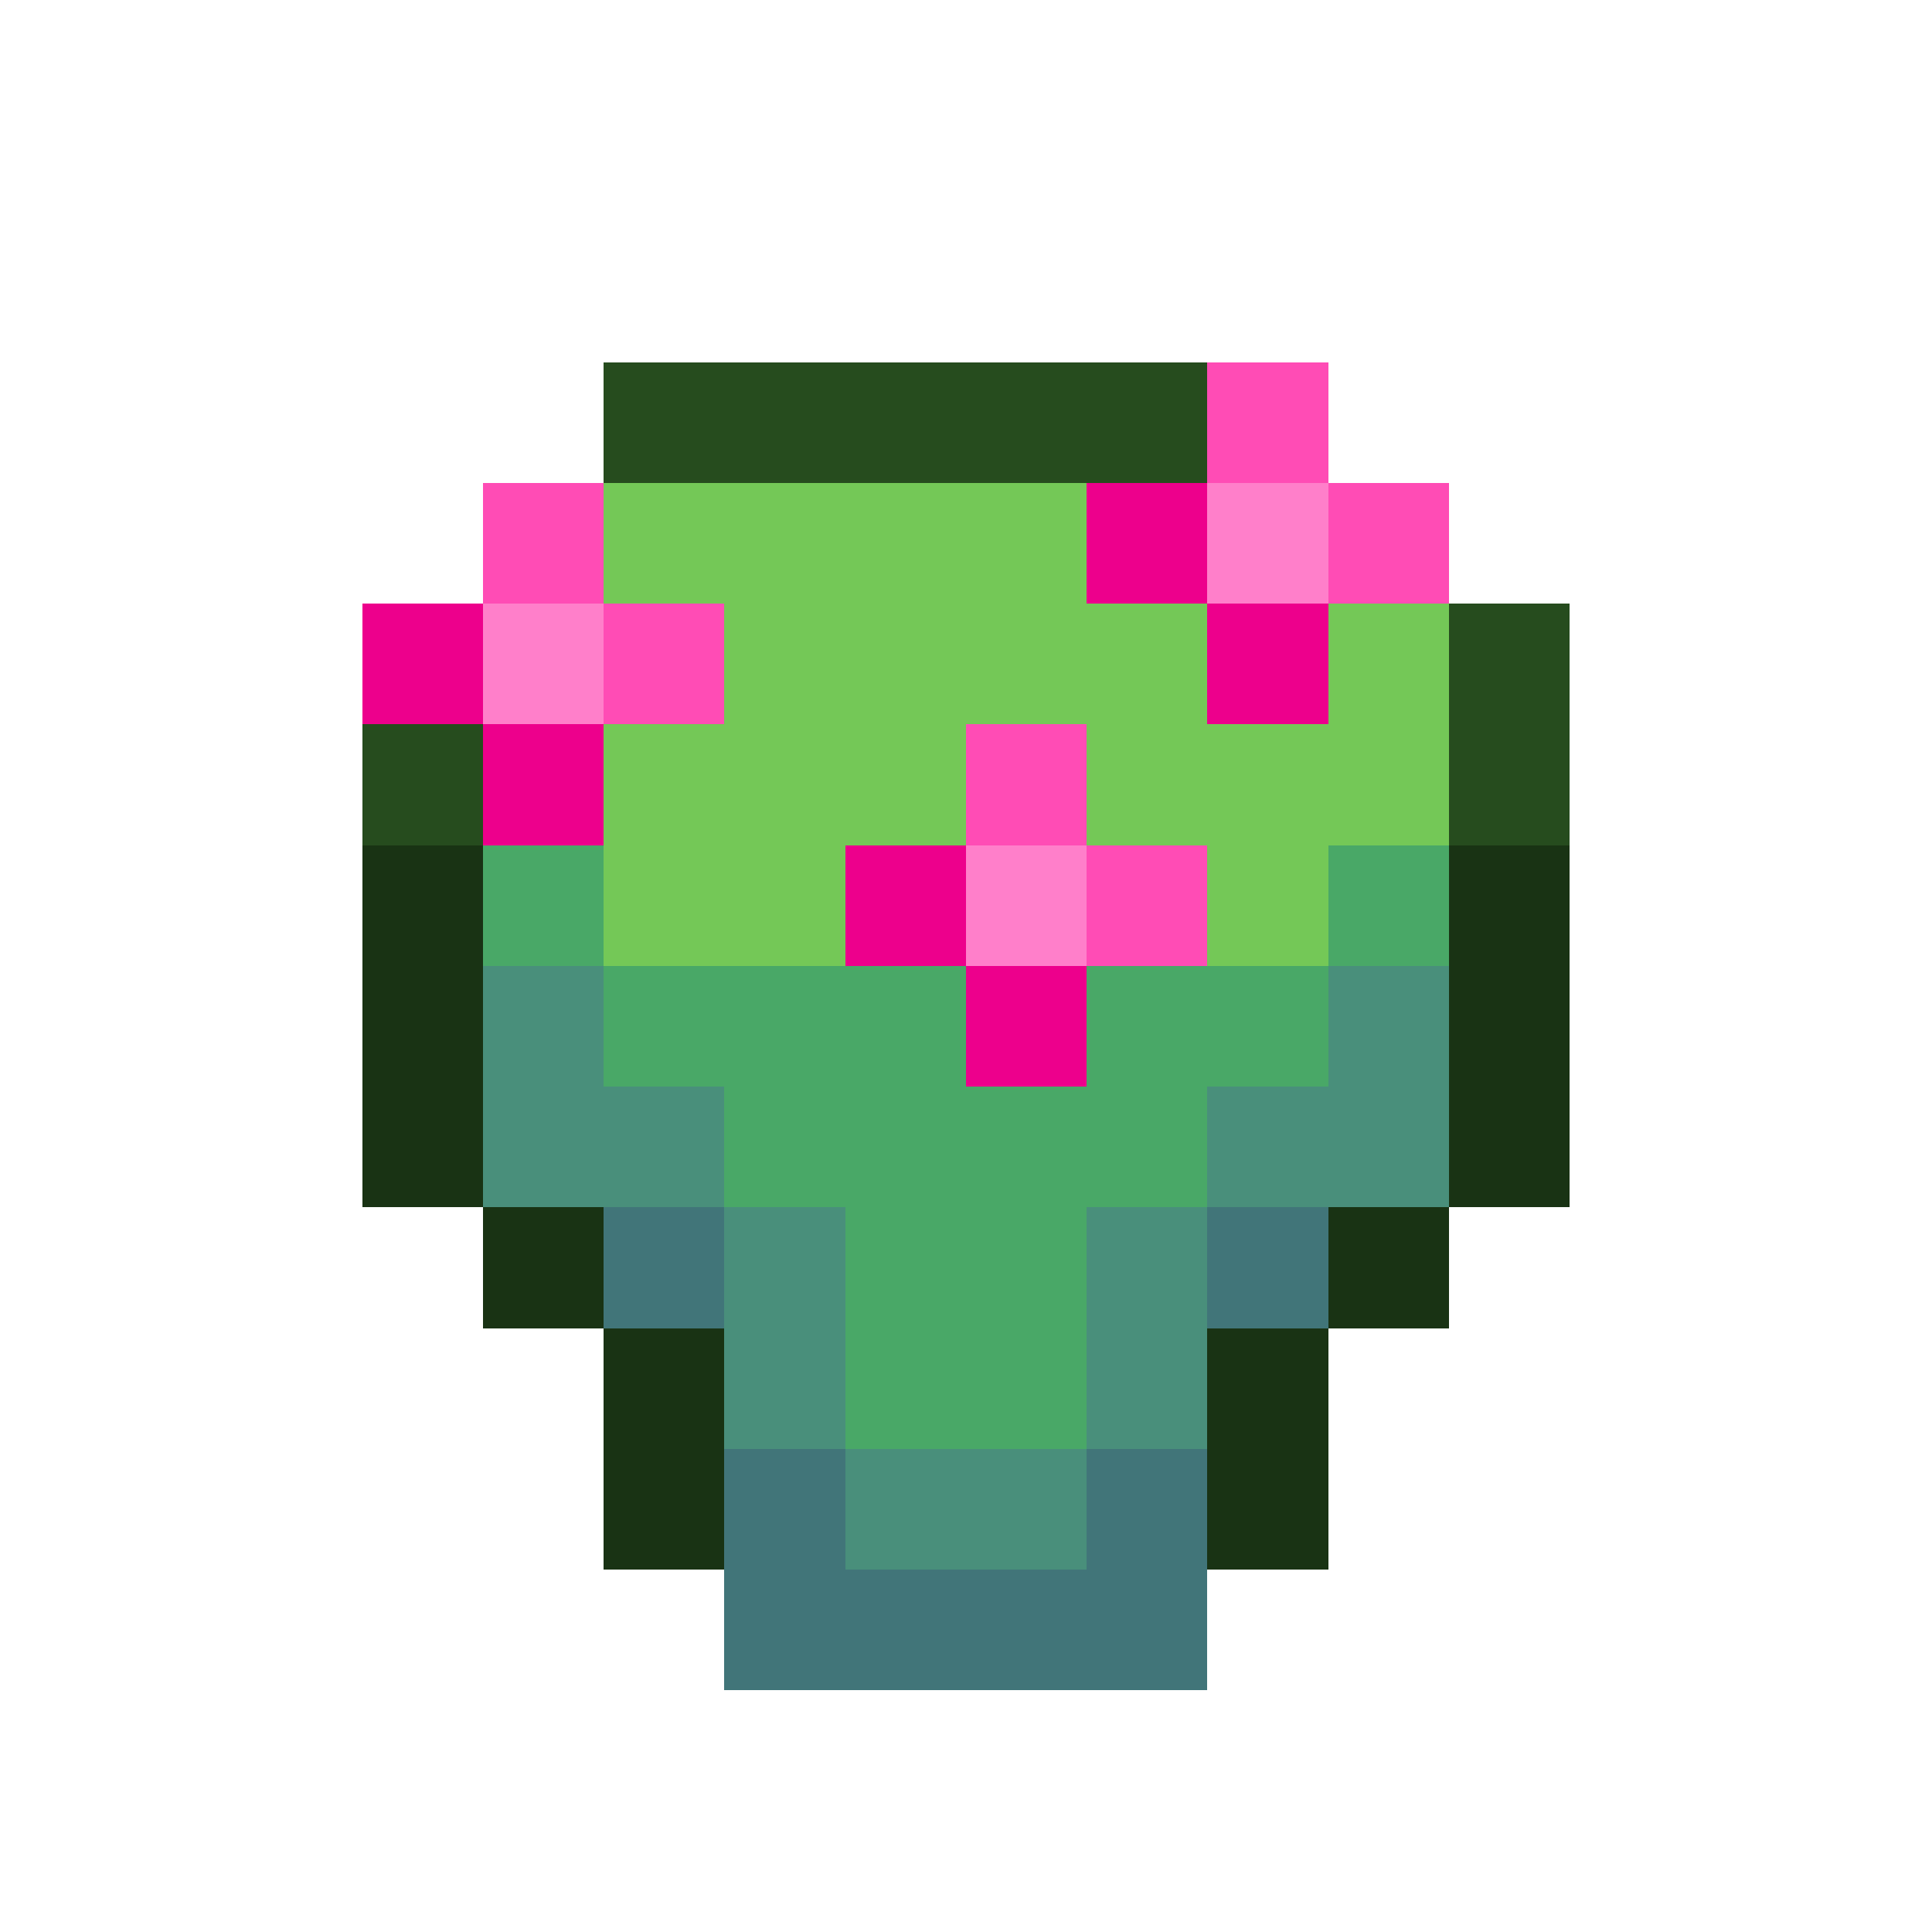 <svg xmlns="http://www.w3.org/2000/svg" width="32" height="32" shape-rendering="crispEdges" viewBox="0 -0.5 16 16"><path stroke="#264c1e" d="M5 3h5m2 2h1M3 6h1m8 0h1"/><path stroke="#ff4cb5" d="M10 3h1M4 4h1m6 0h1M5 5h1m2 1h1m0 1h1"/><path stroke="#74c857" d="M5 4h4M6 5h4m1 0h1M5 6h3m1 0h3M5 7h2m3 0h1"/><path stroke="#ed008c" d="M9 4h1M3 5h1m6 0h1M4 6h1m2 1h1m0 1h1"/><path stroke="#ff7fca" d="M10 4h1M4 5h1m3 2h1"/><path stroke="#193314" d="M3 7h1m8 0h1M3 8h1m8 0h1M3 9h1m8 0h1m-9 1h1m6 0h1m-7 1h1m4 0h1m-6 1h1m4 0h1"/><path stroke="#49a867" d="M4 7h1m6 0h1M5 8h3m1 0h2M6 9h4m-3 1h2m-2 1h2"/><path stroke="#498f7b" d="M4 8h1m6 0h1M4 9h2m4 0h2m-6 1h1m2 0h1m-4 1h1m2 0h1m-3 1h2"/><path stroke="#417579" d="M5 10h1m4 0h1m-5 2h1m2 0h1m-4 1h4"/></svg>